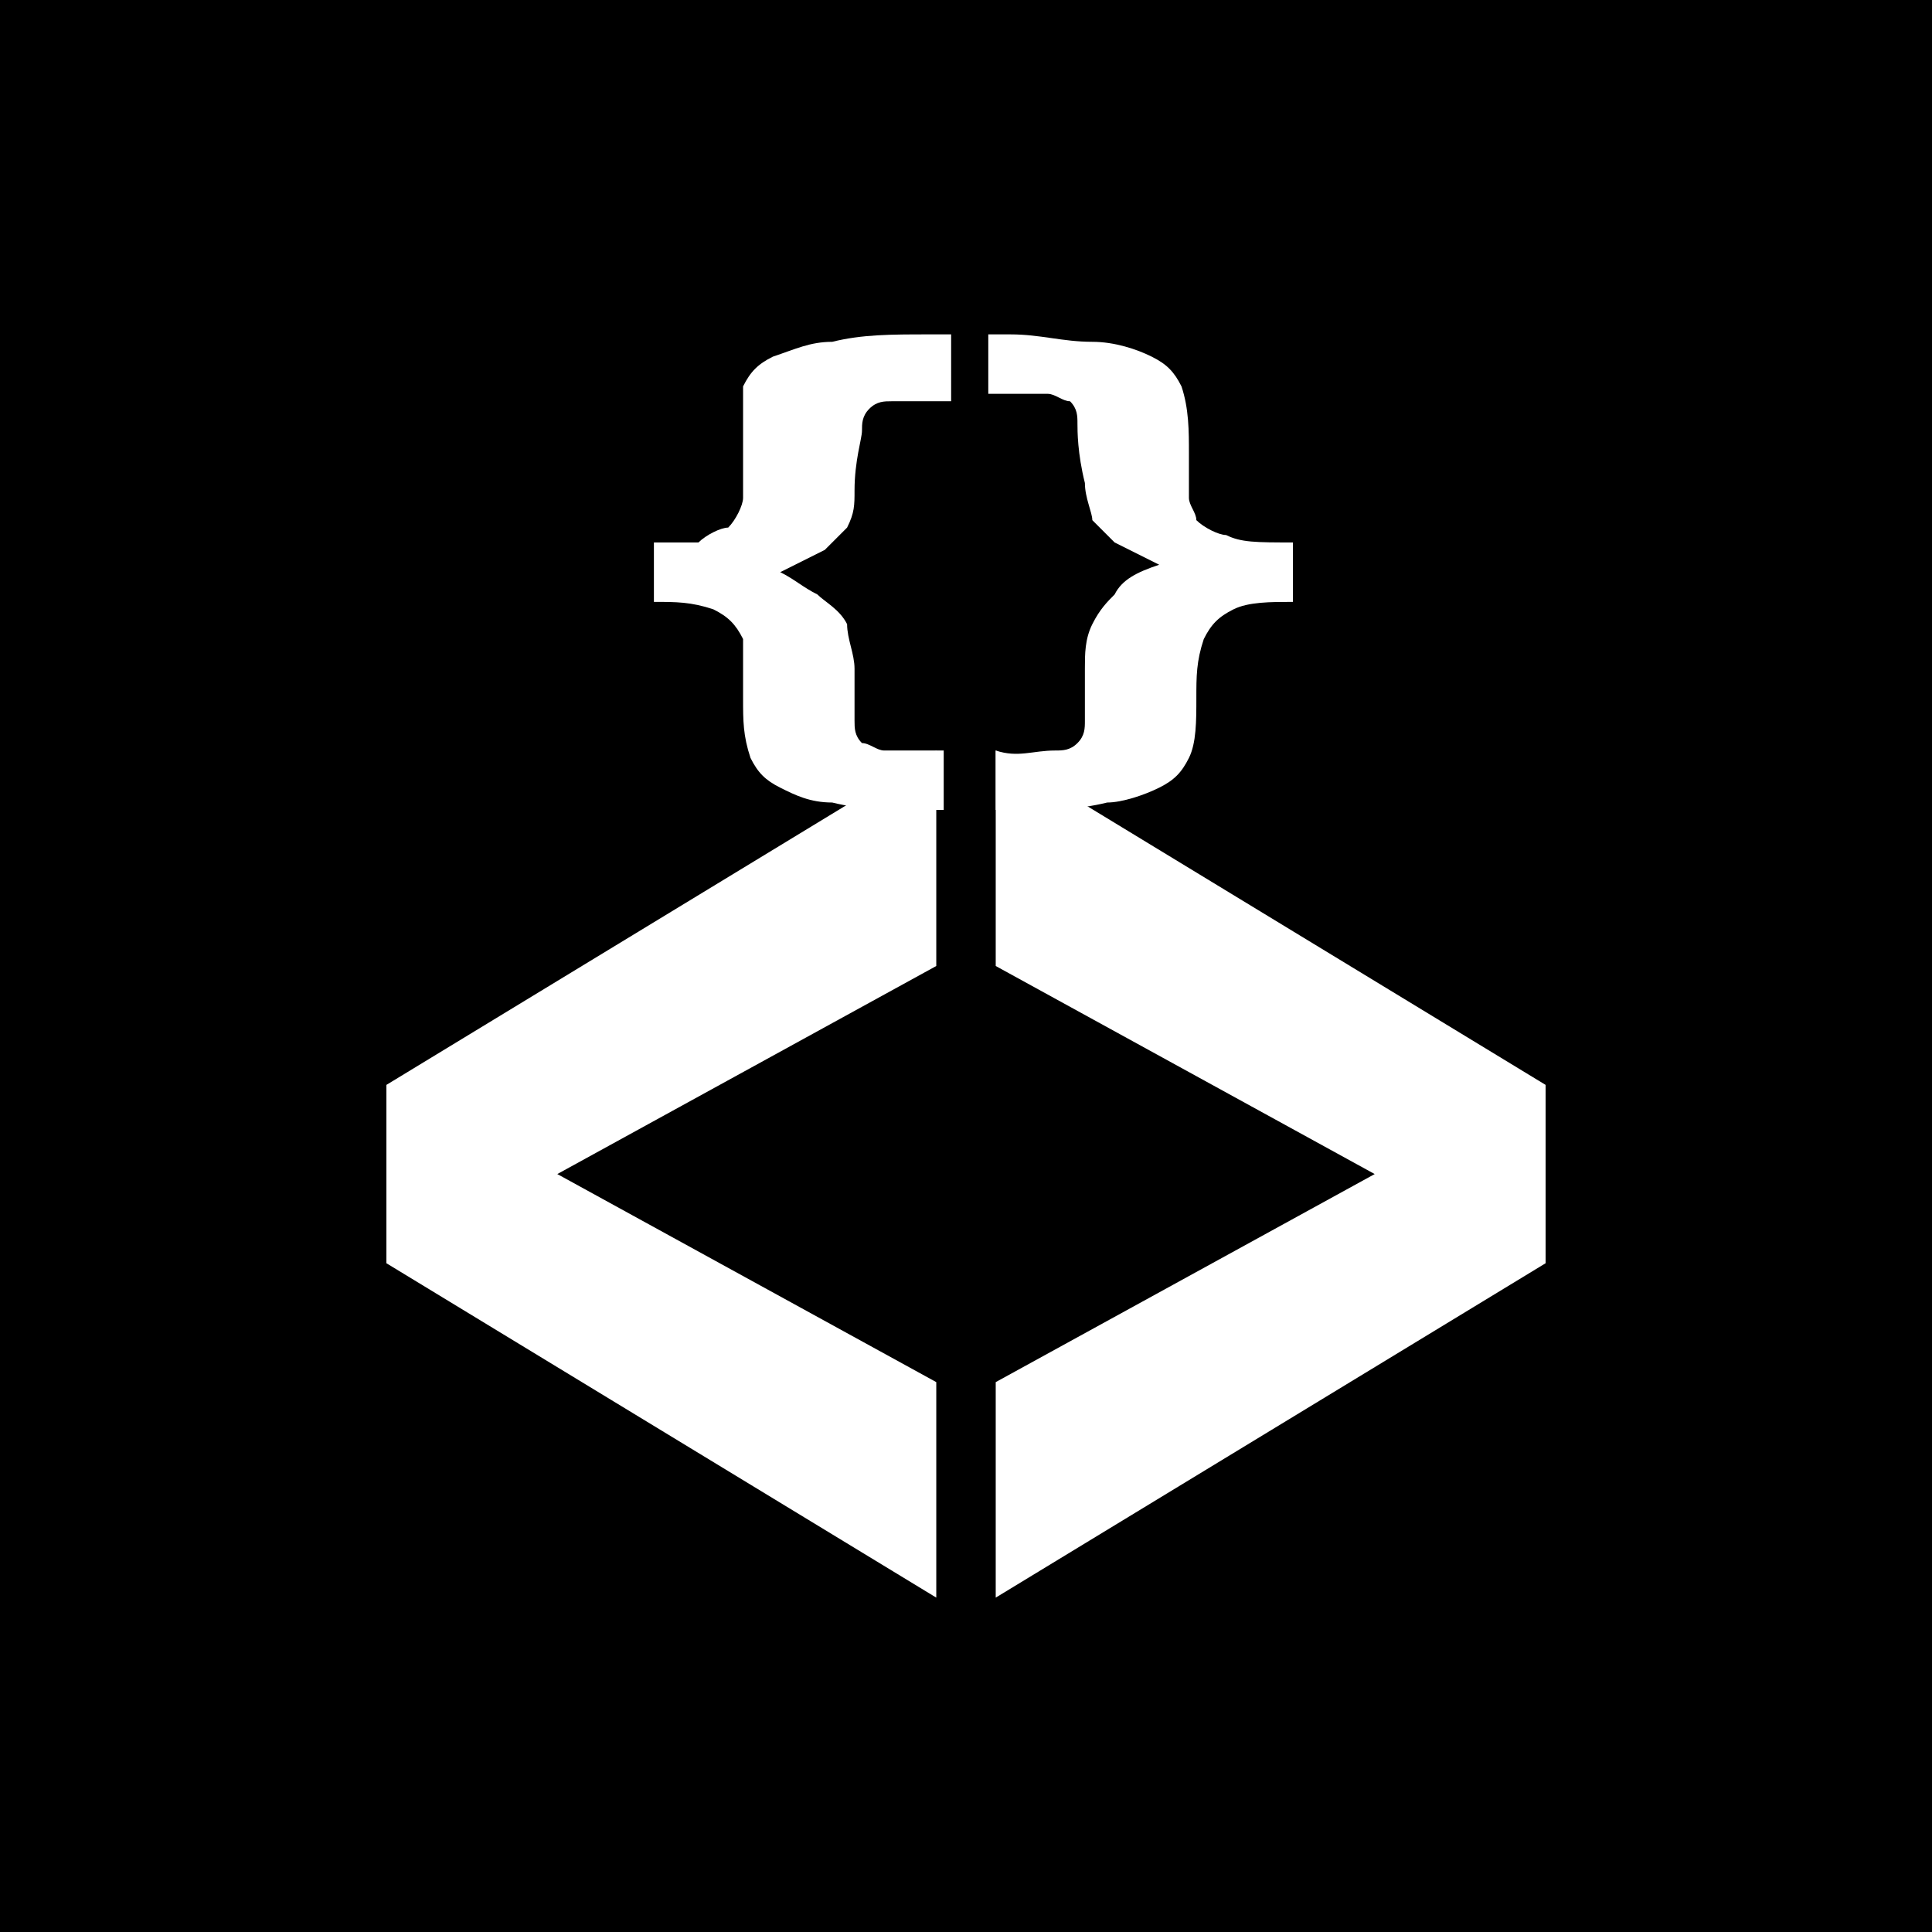 <?xml version="1.0" encoding="utf-8"?>
<!-- Generator: Adobe Illustrator 21.0.0, SVG Export Plug-In . SVG Version: 6.00 Build 0)  -->
<svg version="1.1" id="Icon" xmlns="http://www.w3.org/2000/svg" xmlns:xlink="http://www.w3.org/1999/xlink" x="0px" y="0px"
	 viewBox="0 0 26 26" style="enable-background:new 0 0 26 26;" xml:space="preserve">
<style type="text/css">
	.st0{fill:#FFFFFF;}
</style>
<rect width="26" height="26"/>
<title>icon_black</title>
<g id="Angle_brackets">
	<polygon class="st0" points="13.4,10.1 13.4,13 18.5,15.8 13.4,18.6 13.4,21.5 20.8,17 20.8,14.6 	"/>
	<polygon class="st0" points="5.2,17 12.6,21.5 12.6,18.6 7.5,15.8 12.6,13 12.6,10.1 5.2,14.6 	"/>
</g>
<g id="Curly_brackets">
	<path class="st0" d="M16.5,7.2c-0.1,0-0.3-0.1-0.4-0.2C16.1,6.9,16,6.8,16,6.7c0-0.2,0-0.4,0-0.6c0-0.3,0-0.6-0.1-0.9
		c-0.1-0.2-0.2-0.3-0.4-0.4c-0.2-0.1-0.5-0.2-0.8-0.2c-0.4,0-0.7-0.1-1.1-0.1h-0.3v0.8c0.3,0,0.5,0,0.8,0c0.1,0,0.2,0.1,0.3,0.1
		c0.1,0.1,0.1,0.2,0.1,0.3c0,0.1,0,0.4,0.1,0.8c0,0.2,0.1,0.4,0.1,0.5c0.1,0.1,0.2,0.2,0.3,0.3c0.2,0.1,0.4,0.2,0.6,0.3
		C15.3,7.7,15.1,7.8,15,8c-0.1,0.1-0.2,0.2-0.3,0.4c-0.1,0.2-0.1,0.4-0.1,0.6c0,0.4,0,0.6,0,0.7c0,0.1,0,0.2-0.1,0.3
		c-0.1,0.1-0.2,0.1-0.3,0.1c-0.3,0-0.5,0.1-0.8,0v0.8h0.3c0.4,0,0.8,0,1.2-0.1c0.2,0,0.5-0.1,0.7-0.2c0.2-0.1,0.3-0.2,0.4-0.4
		c0.1-0.2,0.1-0.5,0.1-0.8c0-0.3,0-0.5,0.1-0.8c0.1-0.2,0.2-0.3,0.4-0.4c0.2-0.1,0.5-0.1,0.8-0.1V7.3C16.9,7.3,16.7,7.3,16.5,7.2z"
		/>
	<path class="st0" d="M11.2,4.6c-0.3,0-0.5,0.1-0.8,0.2c-0.2,0.1-0.3,0.2-0.4,0.4C10,5.5,10,5.8,10,6.1c0,0.2,0,0.4,0,0.6
		c0,0.1-0.1,0.3-0.2,0.4C9.7,7.1,9.5,7.2,9.4,7.3C9.2,7.3,9,7.3,8.8,7.3v0.8c0.3,0,0.5,0,0.8,0.1c0.2,0.1,0.3,0.2,0.4,0.4
		C10,8.9,10,9.1,10,9.4c0,0.3,0,0.5,0.1,0.8c0.1,0.2,0.2,0.3,0.4,0.4c0.2,0.1,0.4,0.2,0.7,0.2c0.4,0.1,0.8,0.1,1.2,0.1h0.3v-0.8
		c-0.3,0-0.5,0-0.8,0c-0.1,0-0.2-0.1-0.3-0.1c-0.1-0.1-0.1-0.2-0.1-0.3c0-0.1,0-0.3,0-0.7c0-0.2-0.1-0.4-0.1-0.6
		C11.3,8.2,11.1,8.1,11,8c-0.2-0.1-0.3-0.2-0.5-0.3c0.2-0.1,0.4-0.2,0.6-0.3c0.1-0.1,0.2-0.2,0.3-0.3c0.1-0.2,0.1-0.3,0.1-0.5
		c0-0.4,0.1-0.7,0.1-0.8c0-0.1,0-0.2,0.1-0.3c0.1-0.1,0.2-0.1,0.3-0.1c0.3,0,0.5,0,0.8,0V4.5h-0.3C12,4.5,11.6,4.5,11.2,4.6z"/>
</g>
</svg>
